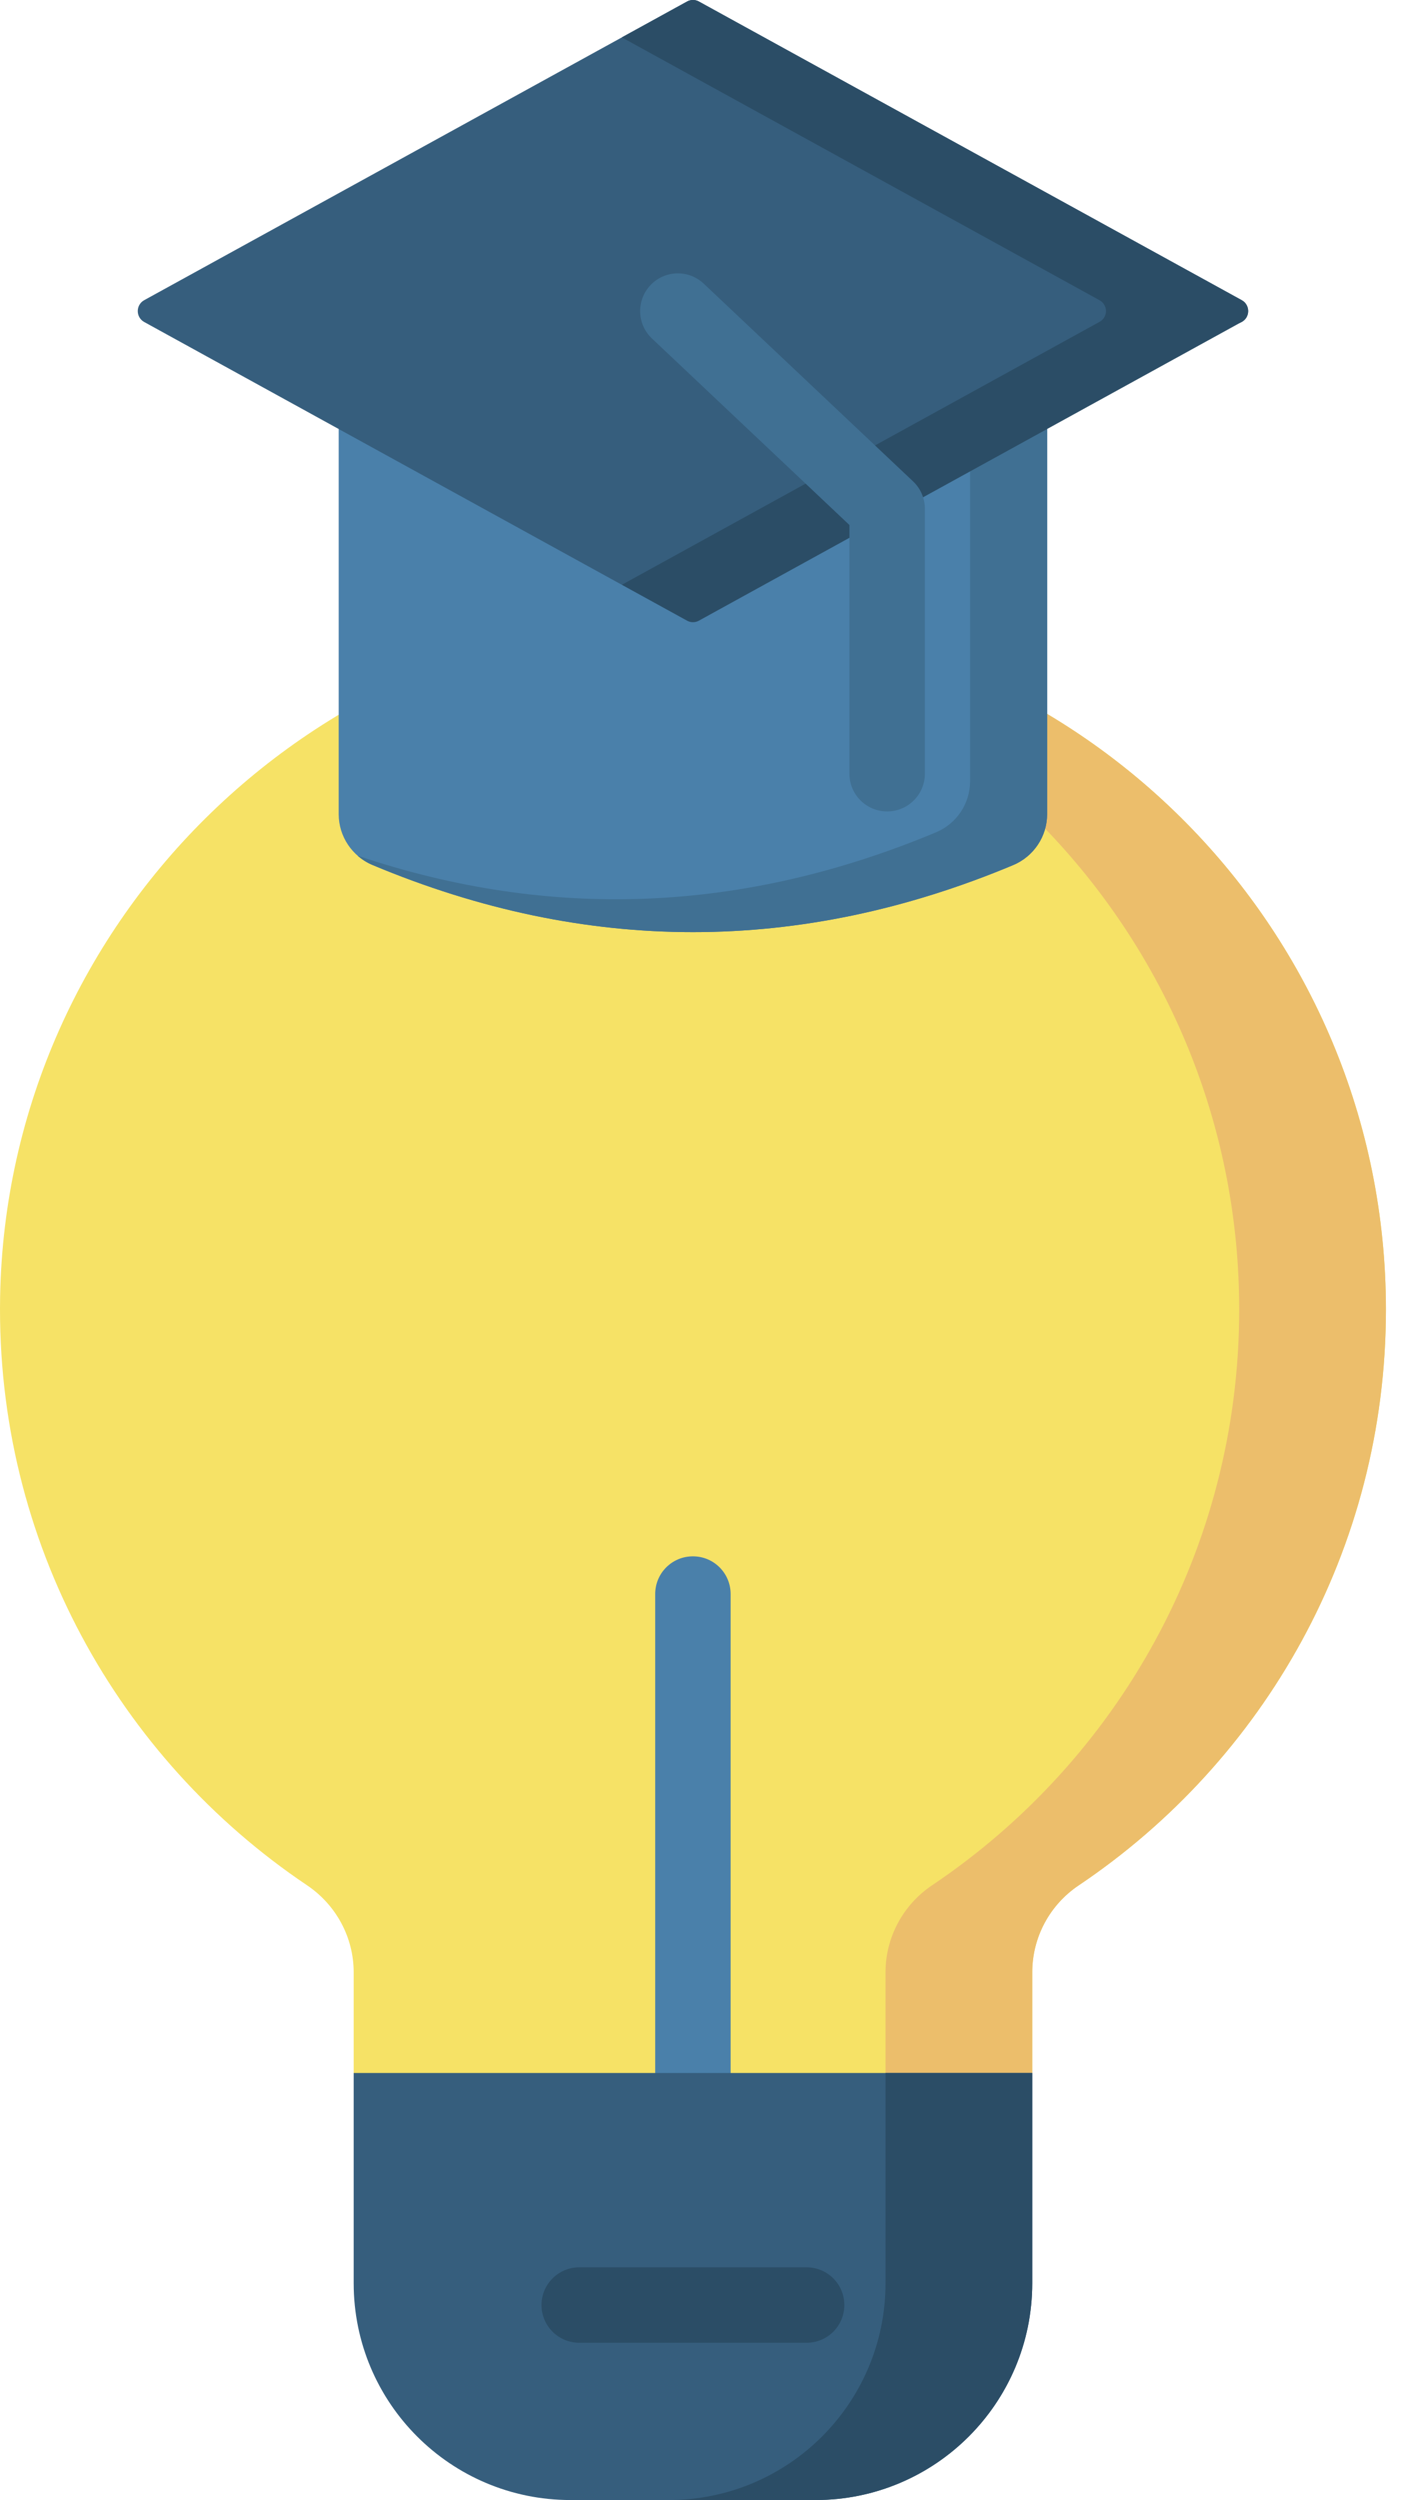 <svg width="13" height="23" viewBox="0 0 13 23" fill="none" xmlns="http://www.w3.org/2000/svg">
<path d="M12.751 12.048C12.751 8.557 9.944 5.721 6.463 5.674C2.968 5.626 0.062 8.439 0.001 11.934C-0.038 14.187 1.091 16.178 2.823 17.343C3.091 17.523 3.254 17.822 3.254 18.145V19.071L4.163 19.997H8.176L9.497 19.071V18.145C9.497 17.823 9.658 17.523 9.926 17.344C11.629 16.199 12.751 14.255 12.751 12.048V12.048Z" fill="#F6E266"/>
<path d="M6.463 5.674C6.207 5.67 5.953 5.682 5.703 5.709C8.906 6.047 11.401 8.756 11.401 12.048C11.401 14.255 10.28 16.199 8.576 17.344C8.309 17.523 8.147 17.823 8.147 18.145V19.997L9.497 19.071V18.145C9.497 17.823 9.658 17.523 9.926 17.344C11.629 16.199 12.751 14.255 12.751 12.048C12.751 8.557 9.944 5.721 6.463 5.674V5.674Z" fill="#ECBE6B"/>
<path d="M9.321 7.959C7.357 8.781 5.394 8.781 3.43 7.959C3.24 7.88 3.116 7.695 3.116 7.49V2.77H9.634V7.49C9.634 7.695 9.51 7.88 9.321 7.959Z" fill="#4A80AA"/>
<path d="M8.925 2.77V7.187C8.925 7.393 8.801 7.578 8.612 7.657C6.838 8.399 5.064 8.471 3.29 7.872C3.331 7.908 3.378 7.938 3.43 7.959C5.393 8.781 7.357 8.781 9.321 7.959C9.51 7.88 9.634 7.695 9.634 7.49V2.77H8.925Z" fill="#407093"/>
<path d="M11.425 2.962L5.721 5.38L1.326 2.962C1.248 2.918 1.248 2.806 1.326 2.762L6.321 0.014C6.355 -0.005 6.396 -0.005 6.43 0.014L11.425 2.762C11.503 2.806 11.503 2.918 11.425 2.962Z" fill="#365E7D"/>
<path d="M11.425 2.762L6.43 0.014C6.396 -0.005 6.355 -0.005 6.321 0.014L5.721 0.344L10.116 2.762C10.195 2.806 10.195 2.918 10.116 2.961L5.721 5.38L6.321 5.71C6.355 5.729 6.396 5.729 6.43 5.71L11.425 2.961C11.503 2.918 11.503 2.806 11.425 2.762V2.762Z" fill="#2B4D66"/>
<path d="M8.162 7.465C7.97 7.465 7.815 7.31 7.815 7.118V4.83L5.998 3.114C5.859 2.983 5.853 2.763 5.984 2.624C6.116 2.484 6.335 2.478 6.475 2.61L8.4 4.428C8.47 4.494 8.509 4.585 8.509 4.68V7.118C8.509 7.31 8.354 7.465 8.162 7.465V7.465Z" fill="#407093"/>
<path d="M6.375 19.881C6.183 19.881 6.028 19.726 6.028 19.534V14.665C6.028 14.473 6.183 14.318 6.375 14.318C6.567 14.318 6.722 14.473 6.722 14.665V19.534C6.722 19.726 6.567 19.881 6.375 19.881Z" fill="#4A80AA"/>
<path d="M7.502 23H5.249C4.147 23 3.254 22.107 3.254 21.005V19.071H9.497V21.005C9.497 22.107 8.604 23 7.502 23Z" fill="#365E7D"/>
<path d="M8.147 19.071V21.005C8.147 22.107 7.254 23 6.152 23H7.502C8.604 23 9.497 22.107 9.497 21.005V19.071H8.147Z" fill="#2B4D66"/>
<path d="M7.421 21.553H5.329C5.138 21.553 4.982 21.398 4.982 21.206C4.982 21.014 5.138 20.859 5.329 20.859H7.421C7.613 20.859 7.768 21.014 7.768 21.206C7.768 21.398 7.613 21.553 7.421 21.553Z" fill="#2B4D66"/>
</svg>
